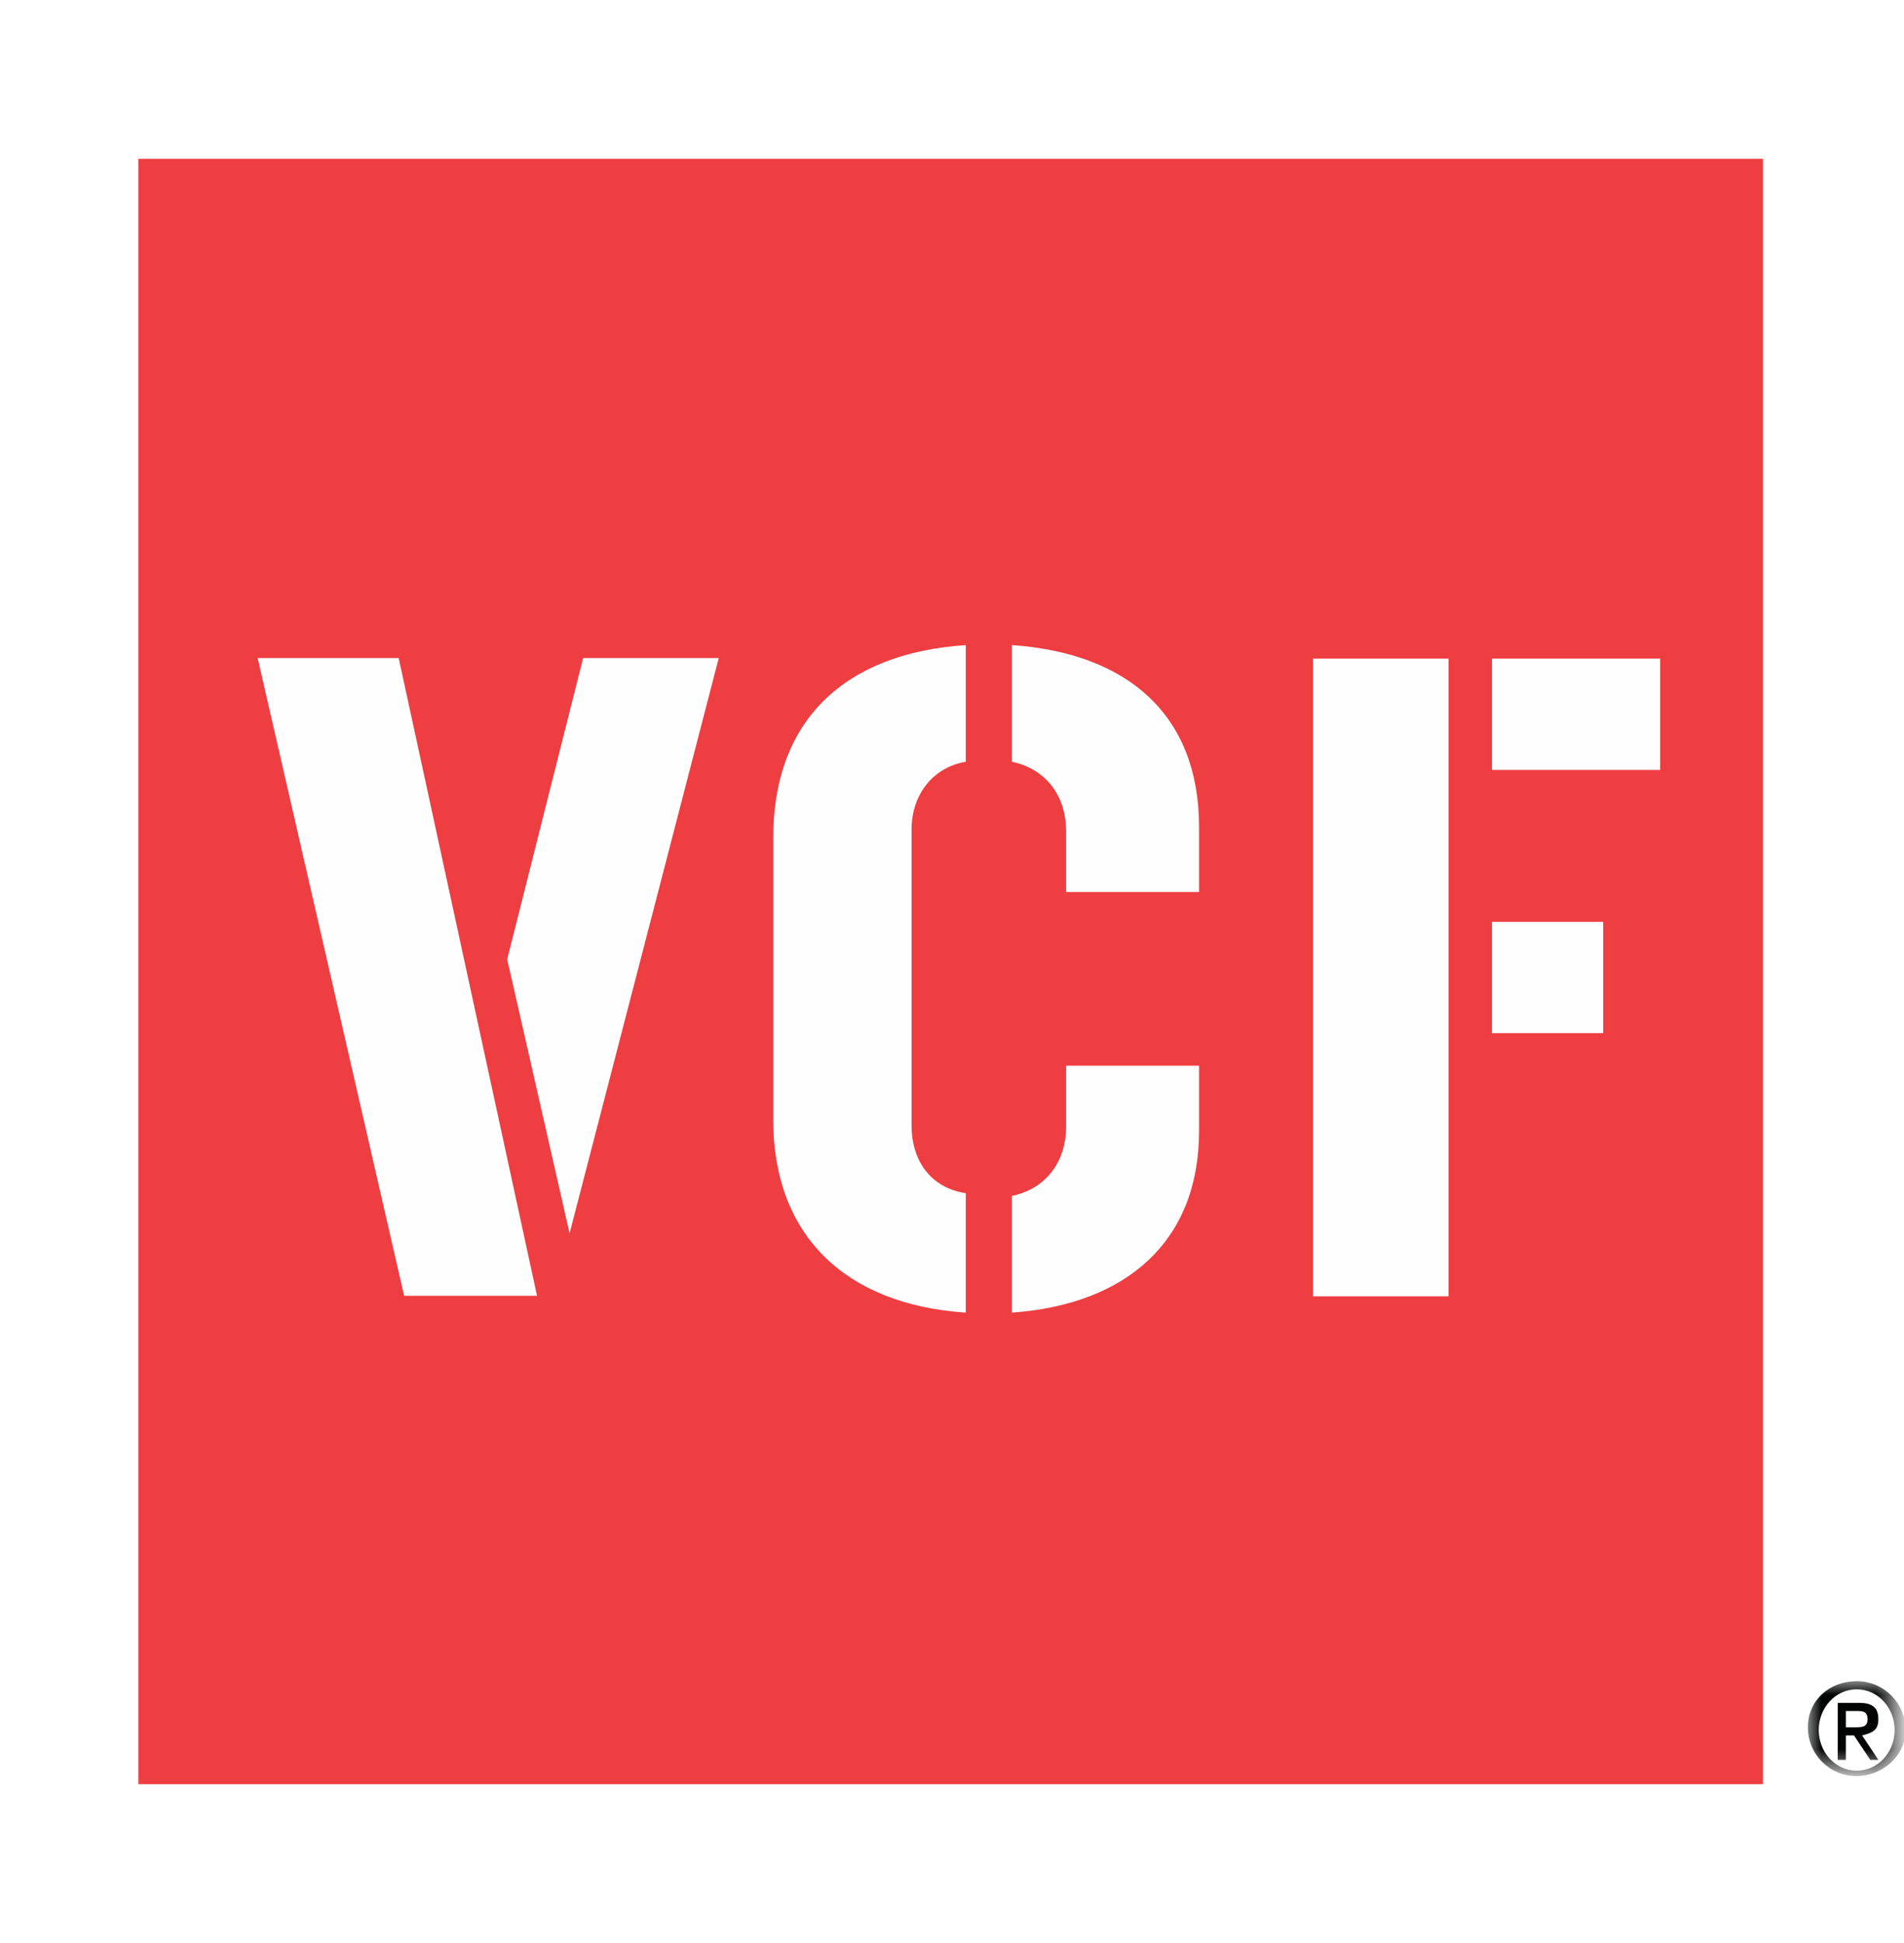 <svg width="50" height="51" version="1.1" id="Layer_1" xmlns="http://www.w3.org/2000/svg" xmlns:xlink="http://www.w3.org/1999/xlink" x="0px" y="0px"
	 viewBox="0 0 70.2 59.9" style="enable-background:new 0 0 70.2 59.9;" xml:space="preserve">
<style type="text/css">
	.st0{fill:#EE3E42;}
	.st1{fill:#FEFEFE;}
	.st2{filter:url(#Adobe_OpacityMaskFilter);}
	.st3{fill:#FFFFFF;}
	.st4{mask:url(#mask-2);fill:#020403;}
</style>
<g id="Global_Styles">
	<g id="VCF-_x2013_-Global-Styles" transform="translate(-803, -336)">
		<g id="Page-1" transform="translate(803, 336)">
			<polygon id="Fill-1" class="st0" points="5.1,59.9 65,59.9 65,0 5.1,0 			"/>
			<polygon id="Fill-2" class="st1" points="14.9,41.9 9.5,18.4 14.7,18.4 19.8,41.9 			"/>
			<polygon id="Fill-3" class="st1" points="21,39.6 18.7,29.5 21.5,18.4 26.5,18.4 			"/>
			<g id="Group-19" transform="translate(23.009, 17.521)">
				<path id="Fill-4" class="st1" d="M12.6,4.7c-1.2,0.2-2,1.2-2,2.5v10.9c0,1.3,0.7,2.3,2,2.5V25c-4.5-0.3-7.1-2.9-7.1-7.1V7.5
					c0-4.3,2.6-6.8,7.1-7.1V4.7z"/>
				<path id="Fill-6" class="st1" d="M21.2,18.3c0,4.1-2.7,6.4-6.9,6.7v-4.3c1-0.2,2-1,2-2.6v-2.2h4.9V18.3z"/>
				<path id="Fill-8" class="st1" d="M21.2,9.5h-4.9V7.3c0-1.6-1-2.4-2-2.6V0.4c4.3,0.3,6.9,2.6,6.9,6.7V9.5z"/>
				<polygon id="Fill-10" class="st1" points="30.4,22.3 30.4,24.4 25.4,24.4 25.4,0.9 30.4,0.9 				"/>
				<polygon id="Fill-12" class="st1" points="36.1,14.7 34.2,14.7 32,14.7 32,10.6 36.1,10.6 				"/>
				<polygon id="Fill-14" class="st1" points="38.2,5 36,5 32,5 32,0.9 38.2,0.9 				"/>
				<g id="Group-18" transform="translate(38.147, 38.182)">
					<g id="Clip-17">
					</g>
					<defs>
						<filter id="Adobe_OpacityMaskFilter" filterUnits="userSpaceOnUse" x="5.5" y="0.4" width="3.5" height="3.5">
							<feColorMatrix  type="matrix" values="1 0 0 0 0  0 1 0 0 0  0 0 1 0 0  0 0 0 1 0"/>
						</filter>
					</defs>
					<mask maskUnits="userSpaceOnUse" x="5.5" y="0.4" width="3.5" height="3.5" id="mask-2">
						<g class="st2">
							<polygon id="path-1" class="st3" points="9,3.9 9,0.4 5.5,0.4 5.5,3.9 							"/>
						</g>
					</mask>
					<path id="Fill-16" class="st4" d="M7.3,0.4c1,0,1.8,0.8,1.8,1.8S8.2,3.9,7.3,3.9c-1,0-1.8-0.8-1.8-1.8S6.3,0.4,7.3,0.4L7.3,0.4
						z M8.7,2.2c0-0.8-0.6-1.5-1.4-1.5c-0.8,0-1.4,0.7-1.4,1.5s0.6,1.5,1.4,1.5C8.1,3.7,8.7,3,8.7,2.2L8.7,2.2z M6.6,1.2h0.8
						c0.5,0,0.7,0.2,0.7,0.6c0,0.4-0.2,0.5-0.6,0.6l0.6,0.9H7.8L7.2,2.4H6.9v0.9H6.6V1.2z M7.2,2.1c0.3,0,0.5,0,0.5-0.3
						c0-0.3-0.2-0.3-0.4-0.3H6.9v0.6H7.2z"/>
				</g>
			</g>
		</g>
	</g>
</g>
</svg>

